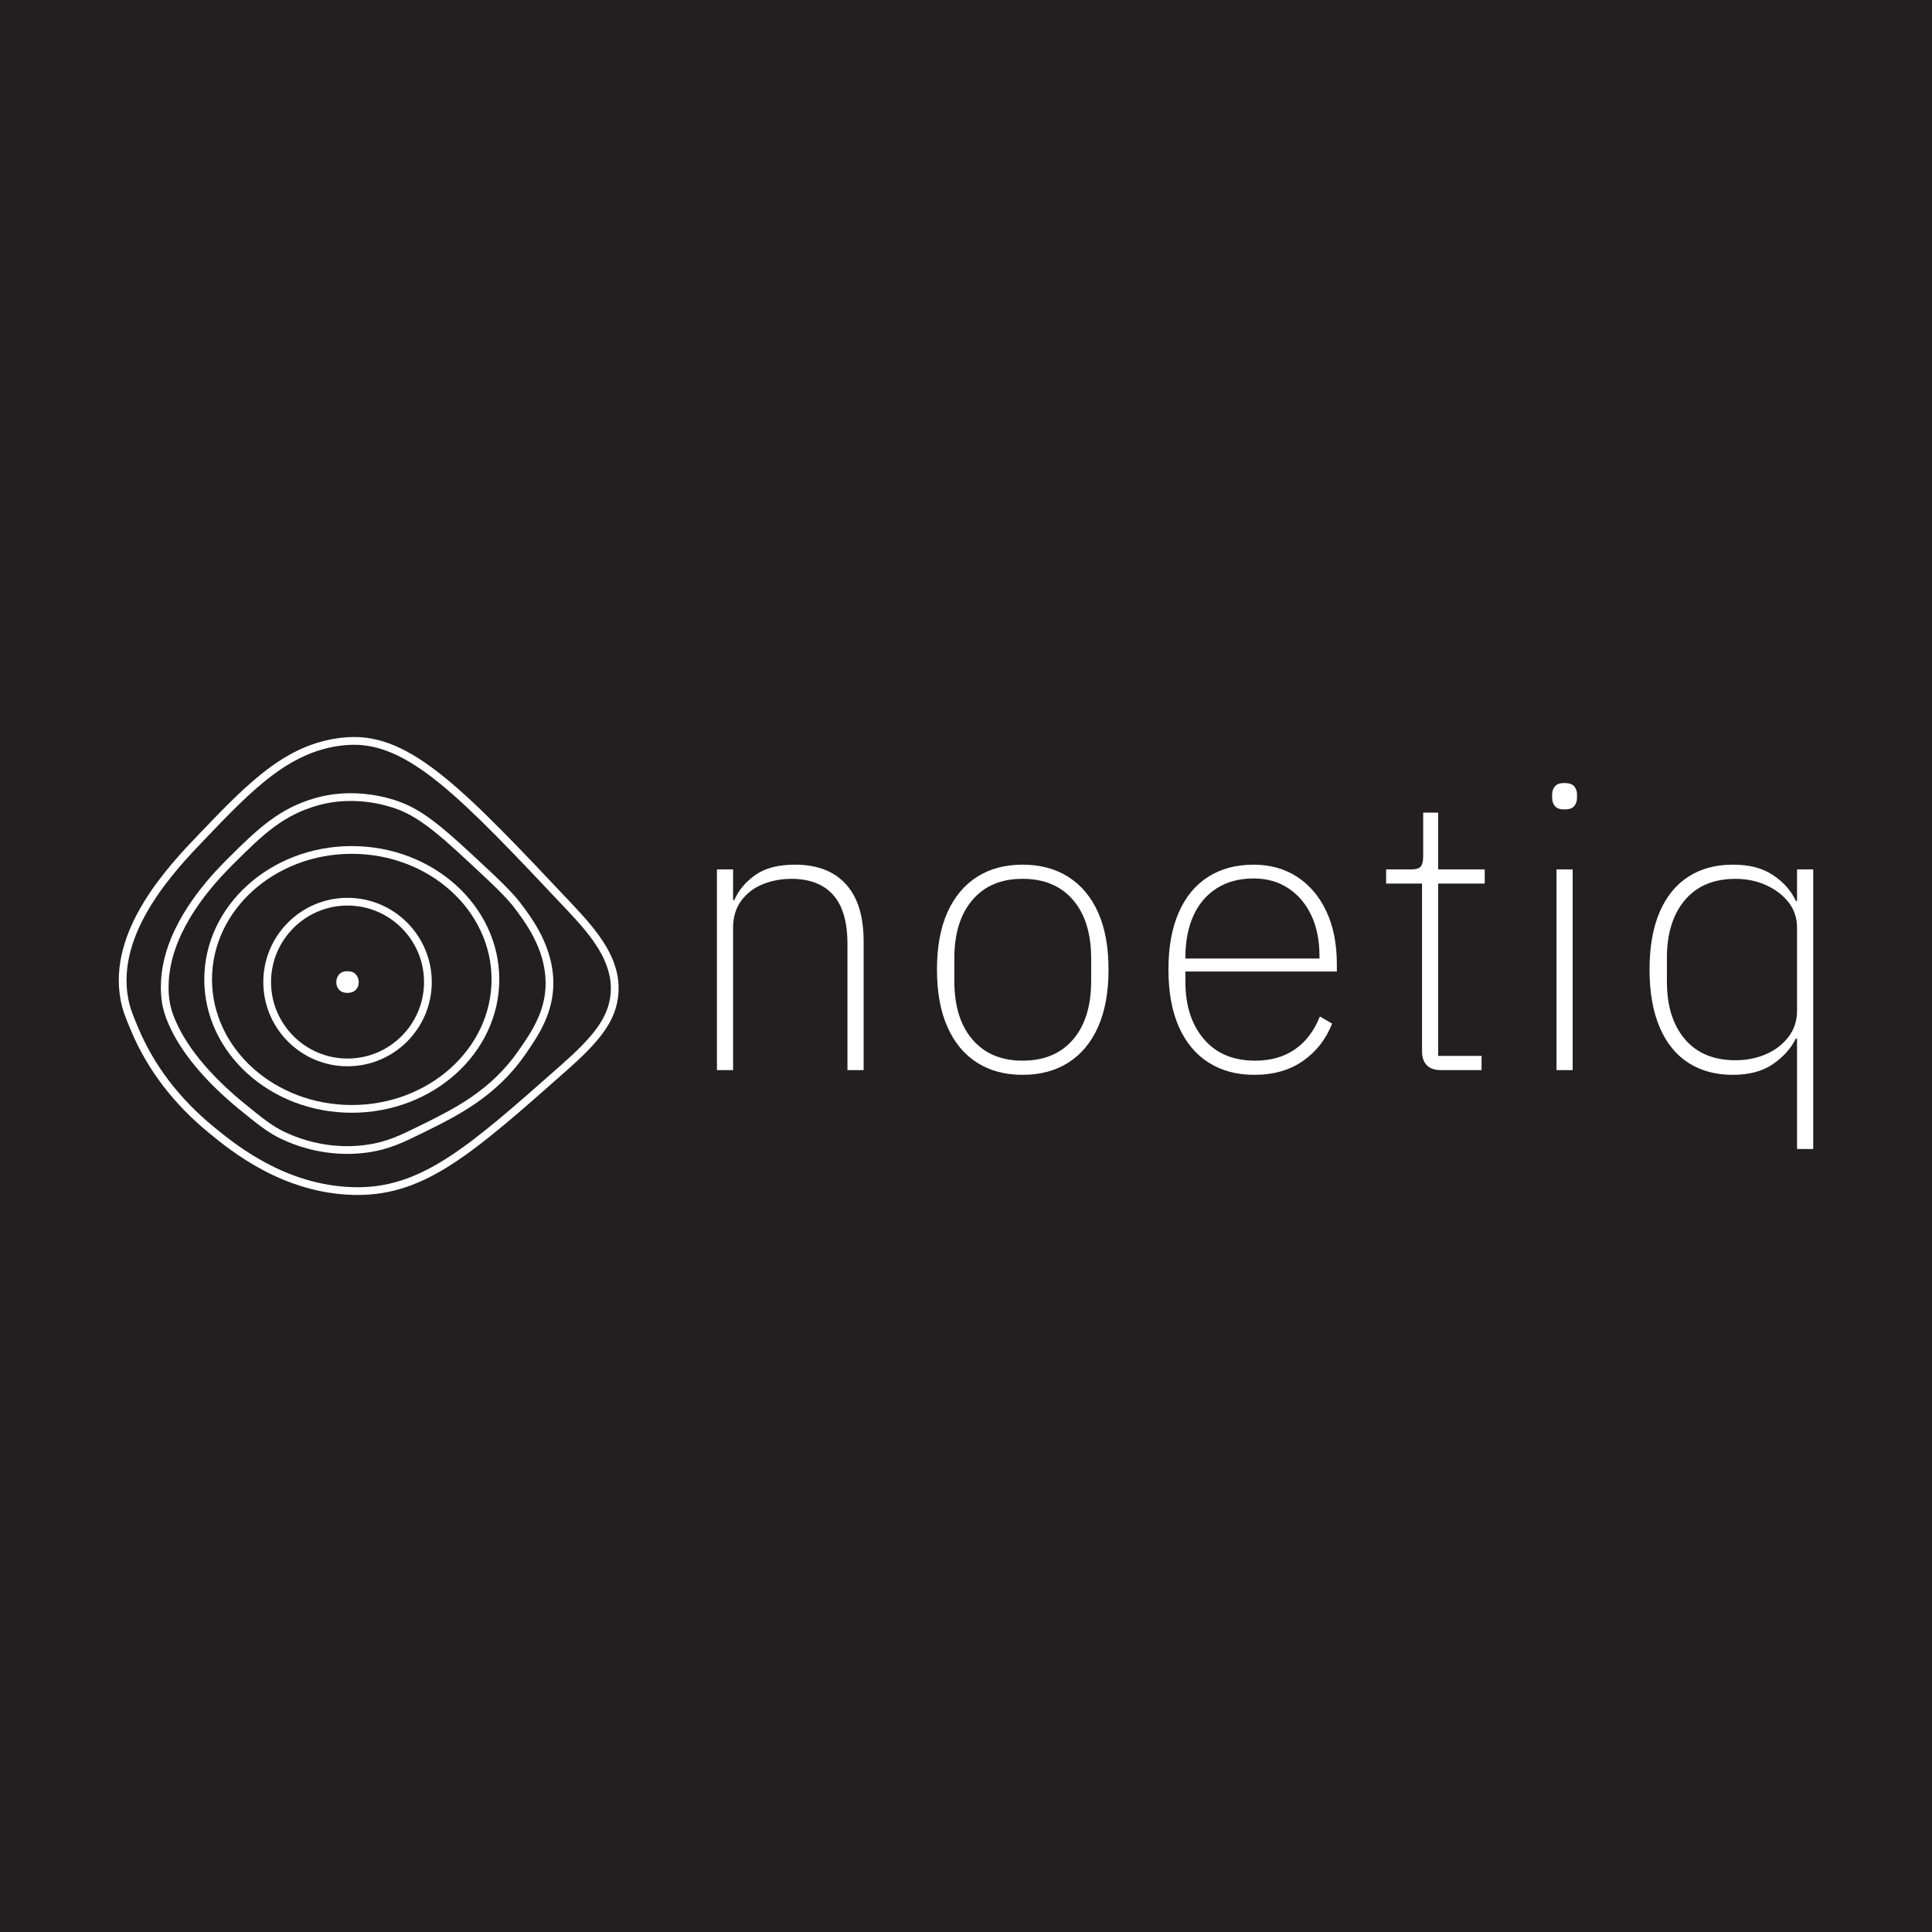 <?xml version="1.0" encoding="UTF-8"?><svg xmlns="http://www.w3.org/2000/svg" viewBox="0 0 2400 2400"><defs><style>.cls-1{fill:#fff;}.cls-1,.cls-2{stroke-width:0px;}.cls-2{fill:#231f20;}</style></defs><g id="BACKGROUNDS_HIDE_THESE_WHEN_EXPORTING_FILES_"><rect class="cls-2" x="0" y="0" width="2400" height="2400"/></g><g id="_1-COLOR_LOGOS"><path class="cls-1" d="M431.72,1324.57c-57.69,0-104.63-46.94-104.63-104.63s46.94-104.63,104.63-104.63,104.64,46.94,104.64,104.63-46.94,104.63-104.64,104.63ZM431.72,1124.91c-52.4,0-95.03,42.63-95.03,95.03s42.63,95.03,95.03,95.03,95.03-42.63,95.03-95.03-42.63-95.03-95.03-95.03Z"/><path class="cls-1" d="M436.99,1382.29c-101.04,0-183.23-74.3-183.23-165.63s82.2-165.63,183.23-165.63,183.23,74.3,183.23,165.63-82.2,165.63-183.23,165.63ZM436.99,1060.63c-95.74,0-173.63,69.99-173.63,156.03s77.89,156.03,173.63,156.03,173.63-69.99,173.63-156.03-77.89-156.03-173.63-156.03Z"/><path class="cls-1" d="M431.36,1433.42c-36.74,0-66.13-11.05-81.91-18.58-16.78-8.02-28.42-17.49-51.61-36.35-39.51-32.16-68.83-66.23-84.84-98.58-5.41-10.94-8.75-20.01-10.83-29.43-1.9-8.67-5.4-32.19,3.03-63.43,15.83-58.59,63.22-105.91,78.8-121.46,37.98-37.91,64.2-61.83,107.96-74.29h0c31.08-8.85,66.5-7.77,99.73,3.03,35.49,11.56,63.1,37.46,118.12,89.05,23.52,22.05,32,32.18,36.33,37.88,14.17,18.66,40.55,53.39,41.24,98.28.6,39.21-19.23,67.82-35.16,90.8-36.07,52.05-84.87,76.15-124.09,95.51-26.88,13.27-44.62,22.03-71.57,25.81-8.71,1.22-17.15,1.75-25.22,1.75ZM394.59,1000.55c-42.37,12.07-67.05,35.16-103.81,71.85-15.12,15.1-61.15,61.05-76.3,117.16-7.88,29.19-4.68,50.89-2.93,58.86,1.92,8.73,4.93,16.88,10.06,27.23,15.4,31.12,43.84,64.09,82.24,95.34,22.65,18.43,33.99,27.66,49.74,35.18,18.27,8.73,55.76,22.43,101.65,15.99,25.42-3.57,41.68-11.59,68.61-24.89,40.25-19.88,85.83-42.38,120.48-92.39,15.94-23,34-49.06,33.45-85.18-.64-41.73-25.78-74.83-39.28-92.6-2.38-3.13-9.6-12.64-35.25-36.69-53.98-50.62-81.07-76.03-114.52-86.92-31.44-10.23-64.87-11.27-94.13-2.93h0Z"/><path class="cls-1" d="M444.33,1484.45c-1.74,0-3.48-.02-5.24-.07-88.14-2.2-152.04-54.52-179.33-76.87-44.18-36.17-76.83-79.01-97.04-127.33-6.67-15.93-10.32-24.69-12.79-37.49-16.82-87.28,60.05-167.6,96.99-206.2,62.17-64.97,111.29-116.28,185.8-120.73h0c78.04-4.78,145.04,66.31,278.32,207.71,31.86,33.8,60.2,67.68,57.2,110.46-2.45,34.93-24.72,60.85-64.96,96.43-115.2,101.9-174.19,154.06-258.93,154.07ZM433.28,925.36c-70.75,4.22-118.71,54.33-179.42,117.78-35.83,37.44-110.38,115.34-94.5,197.74,2.27,11.83,5.8,20.26,12.2,35.55,19.62,46.9,51.33,88.48,94.28,123.65,26.52,21.72,88.63,72.58,173.48,74.69,83.71,2.09,141.88-49.27,257.57-151.59,38.33-33.9,59.52-58.27,61.75-89.91,2.73-38.9-24.27-71.01-54.61-103.2-131.23-139.22-197.06-209.11-270.76-204.71h0Z"/><path class="cls-1" d="M421.22,1210.49c2.29-2.67,5.75-4.01,10.4-4.01s8.07,1.32,10.46,3.96c2.38,2.64,3.58,5.87,3.58,9.69s-1.21,6.91-3.63,9.45c-2.42,2.54-5.89,3.82-10.41,3.82s-8.03-1.29-10.35-3.86c-2.33-2.58-3.49-5.71-3.49-9.4s1.15-6.97,3.44-9.64Z"/><path class="cls-1" d="M890.59,1329.33v-249.34h20.08v38.21h1.47c5.23-12.09,13.87-22.45,25.96-31.13,12.09-8.61,28.58-12.95,49.48-12.95,27.43,0,48.49,8.07,63.2,24.24,14.7,16.14,22.04,39.74,22.04,70.8v160.17h-20.08v-156.75c0-27.46-5.96-47.78-17.88-61.01-11.93-13.2-29.15-19.84-51.68-19.84-12.74,0-24.59,2.23-35.53,6.63s-19.84,11.16-26.69,20.32c-6.86,9.15-10.29,20.44-10.29,33.81v176.85h-20.08Z"/><path class="cls-1" d="M1270.25,1335.2c-21.89,0-40.74-5.04-56.59-15.18-15.83-10.11-28.08-24.88-36.74-44.33-8.64-19.42-12.98-43.18-12.98-71.28s4.34-51.76,12.98-71.03c8.66-19.26,20.91-33.97,36.74-44.08,15.85-10.14,34.7-15.18,56.59-15.18s40.81,5.04,56.82,15.18c15.99,10.11,28.34,24.81,36.98,44.08,8.66,19.26,13,42.93,13,71.03s-4.34,51.86-13,71.28c-8.64,19.45-20.99,34.22-36.98,44.33-16.01,10.14-34.95,15.18-56.82,15.18ZM1270.25,1317.59c26.77,0,47.66-8.74,62.7-26.22,15.01-17.48,22.53-41.72,22.53-72.78v-27.91c0-31.03-7.53-55.27-22.53-72.75-15.04-17.48-35.93-26.22-62.7-26.22s-47.2,8.74-62.22,26.22c-15.02,17.48-22.53,41.72-22.53,72.75v27.91c0,31.06,7.51,55.3,22.53,72.78,15.02,17.48,35.77,26.22,62.22,26.22Z"/><path class="cls-1" d="M1558.29,1335.2c-21.88,0-40.82-5.04-56.82-15.18-16.01-10.11-28.34-24.88-37-44.33-8.64-19.42-12.98-43.18-12.98-71.28s4.24-51.35,12.74-70.77c8.48-19.45,20.65-34.22,36.5-44.33,15.83-10.14,34.7-15.18,56.58-15.18,20.57,0,38.61,5.04,54.12,15.18,15.52,10.11,27.6,24.4,36.26,42.86,8.64,18.43,12.98,40.25,12.98,65.38v9.31h-188.12v12.76c0,29.37,7.59,53.07,22.79,70.99,15.18,17.99,36.49,26.98,63.93,26.98,19.26,0,35.67-4.66,49.23-13.97,13.55-9.31,23.92-22.96,31.11-40.92l15.18,8.83c-7.51,19.26-19.52,34.7-36.01,46.28-16.49,11.58-36.66,17.38-60.5,17.38ZM1472.56,1190.69h166.56v-2.93c0-19.61-3.43-36.58-10.29-50.93-6.86-14.38-16.41-25.58-28.66-33.55-12.25-8.04-26.54-12.02-42.86-12.02-17.64,0-32.82,3.99-45.56,12.02-12.74,7.97-22.45,19.33-29.15,34.03-6.7,14.7-10.05,31.99-10.05,51.92v1.47Z"/><path class="cls-1" d="M1789.99,1329.33c-7.85,0-13.71-2.04-17.64-6.12-3.92-4.08-5.88-9.89-5.88-17.41v-208.2h-44.57v-17.61h31.35c5.87,0,9.79-1.21,11.75-3.7,1.96-2.42,2.93-6.6,2.93-12.47v-54.38h18.63v70.55h57.81v17.61h-57.81v214.1h53.88v17.64h-50.45Z"/><path class="cls-1" d="M1943.32,1005.52c-5.57,0-9.47-1.37-11.75-4.18-2.3-2.74-3.43-6.12-3.43-10.03v-4.4c0-3.92,1.13-7.27,3.43-10.05,2.28-2.77,6.19-4.16,11.75-4.16,5.88,0,9.95,1.39,12.25,4.16,2.28,2.77,3.43,6.12,3.43,10.05v4.4c0,3.91-1.15,7.29-3.43,10.03-2.3,2.81-6.36,4.18-12.25,4.18ZM1933.53,1329.33v-249.34h20.08v249.34h-20.08Z"/><path class="cls-1" d="M2232.35,1427.31v-137.17h-1.47c-6.2,12.41-15.76,23.03-28.66,31.86-12.9,8.8-29.47,13.2-49.72,13.2-21.24,0-39.61-4.98-55.11-14.93-15.52-9.95-27.43-24.75-35.77-44.33-8.32-19.58-12.49-43.44-12.49-71.54s4.16-51.83,12.49-71.28c8.34-19.42,20.25-34.13,35.77-44.08,15.5-9.95,33.87-14.93,55.11-14.93s36.9,4.34,49.96,12.95c13.06,8.67,22.55,19.36,28.42,32.08h1.47v-39.16h20.09v347.32h-20.09ZM2155.94,1317.08c13.71,0,26.38-2.52,37.97-7.59,11.59-5.04,20.89-12.25,27.92-21.56,7.02-9.31,10.52-20,10.52-32.08v-103.37c0-12.09-3.51-22.61-10.52-31.61-7.03-8.96-16.33-16.07-27.92-21.3-11.59-5.23-24.25-7.85-37.97-7.85-27.11,0-48.09,8.83-62.96,26.47-14.86,17.64-22.28,41.46-22.28,71.5v29.92c0,30.04,7.42,53.77,22.28,71.25,14.86,17.48,35.85,26.22,62.96,26.22Z"/></g></svg>